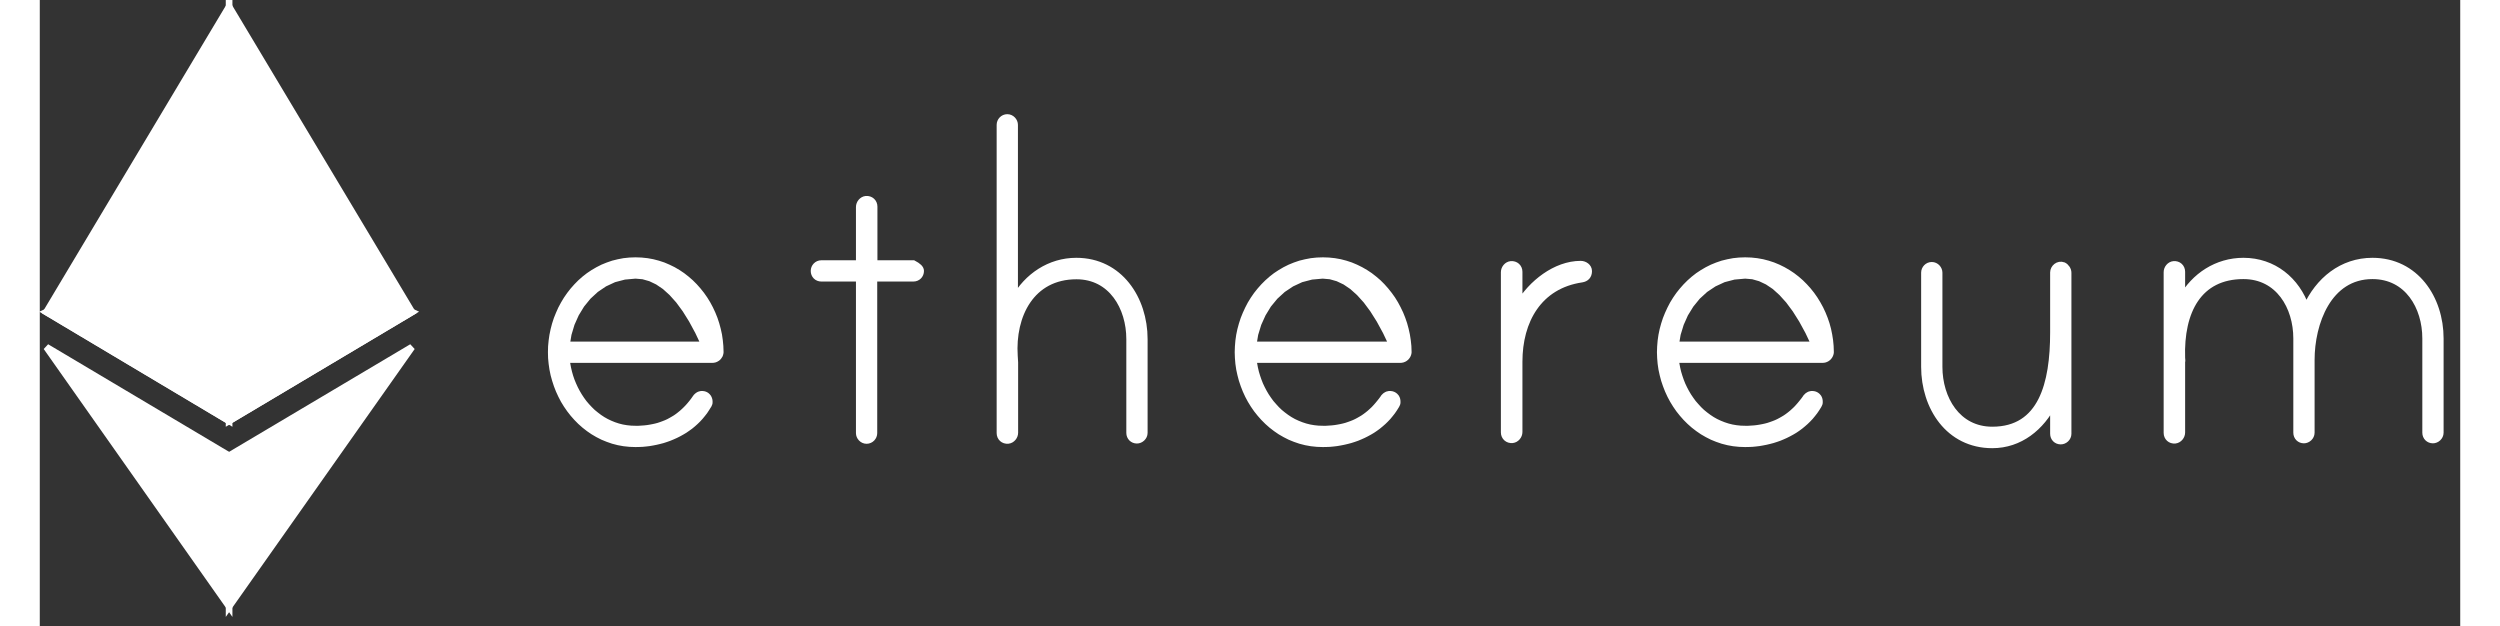 <?xml version="1.0" encoding="UTF-8" standalone="no"?>
<!DOCTYPE svg PUBLIC "-//W3C//DTD SVG 1.1//EN" "http://www.w3.org/Graphics/SVG/1.1/DTD/svg11.dtd">
<svg version="1.1" xmlns="http://www.w3.org/2000/svg" xmlns:xlink="http://www.w3.org/1999/xlink" preserveAspectRatio="xMidYMid meet" viewBox="139 273.9 364 94.2" width="360" height="90.2"><rect x="139" y="273.9" width="364" height="94.2" fill="#333333" stroke="none"/><defs><path d="M230.32 313.22L231.15 313.37L231.96 313.58L232.75 313.84L233.5 314.16L234.24 314.52L234.94 314.93L235.61 315.38L236.25 315.88L236.86 316.41L237.44 316.99L237.98 317.6L238.49 318.24L238.96 318.91L239.39 319.61L239.78 320.34L240.13 321.09L240.44 321.86L240.7 322.65L240.92 323.46L241.1 324.28L241.22 325.11L241.3 325.95L241.33 326.8L241.33 326.88L241.32 326.95L241.31 327.02L241.29 327.09L241.27 327.16L241.25 327.23L241.22 327.3L241.18 327.36L241.14 327.42L241.1 327.48L241.06 327.54L241.01 327.59L240.96 327.65L240.9 327.69L240.85 327.74L240.78 327.78L240.72 327.82L240.66 327.85L240.59 327.88L240.52 327.91L240.45 327.93L240.37 327.94L240.3 327.96L240.22 327.96L240.14 327.97L218.2 327.97L218.28 328.62L218.4 329.27L218.55 329.91L218.73 330.54L218.94 331.15L219.19 331.76L219.46 332.35L219.76 332.92L220.09 333.48L220.44 334.01L220.82 334.53L221.23 335.01L221.67 335.48L222.12 335.92L222.61 336.32L223.11 336.7L223.64 337.05L224.19 337.36L224.76 337.63L225.35 337.87L225.96 338.07L226.59 338.23L227.24 338.34L227.91 338.41L228.59 338.43L229.06 338.43L229.52 338.4L229.96 338.37L230.4 338.32L230.83 338.25L231.25 338.17L231.66 338.08L232.07 337.97L232.46 337.84L232.84 337.7L233.22 337.55L233.59 337.38L233.94 337.19L234.29 336.99L234.64 336.78L234.97 336.55L235.29 336.3L235.61 336.04L235.92 335.76L236.22 335.47L236.52 335.16L236.81 334.83L237.09 334.49L237.36 334.14L237.62 333.77L237.65 333.73L237.68 333.69L237.71 333.65L237.74 333.61L237.78 333.58L237.81 333.55L237.84 333.51L237.88 333.48L237.91 333.45L237.95 333.42L237.99 333.4L238.02 333.37L238.06 333.35L238.1 333.32L238.14 333.3L238.18 333.28L238.22 333.27L238.27 333.25L238.31 333.24L238.35 333.23L238.4 333.22L238.44 333.21L238.49 333.2L238.54 333.2L238.58 333.2L238.66 333.2L238.73 333.21L238.8 333.22L238.87 333.23L238.94 333.25L239 333.28L239.07 333.3L239.13 333.33L239.19 333.37L239.24 333.4L239.29 333.45L239.34 333.49L239.39 333.54L239.43 333.59L239.47 333.64L239.51 333.69L239.54 333.75L239.57 333.81L239.6 333.88L239.62 333.94L239.64 334.01L239.66 334.08L239.67 334.15L239.67 334.22L239.68 334.3L239.68 334.33L239.68 334.35L239.67 334.38L239.67 334.41L239.67 334.43L239.67 334.46L239.66 334.48L239.66 334.51L239.65 334.53L239.65 334.55L239.64 334.57L239.63 334.6L239.63 334.62L239.62 334.64L239.61 334.66L239.6 334.68L239.6 334.7L239.59 334.73L239.58 334.75L239.57 334.77L239.56 334.79L239.55 334.81L239.53 334.83L239.52 334.85L239.51 334.87L239.23 335.32L238.94 335.76L238.62 336.17L238.29 336.57L237.94 336.95L237.57 337.31L237.19 337.65L236.79 337.98L236.37 338.28L235.95 338.57L235.51 338.83L235.06 339.08L234.6 339.31L234.13 339.52L233.65 339.72L233.17 339.89L232.68 340.05L232.18 340.18L231.67 340.3L231.17 340.4L230.65 340.49L230.14 340.55L229.62 340.6L229.11 340.62L228.59 340.63L227.72 340.6L226.86 340.51L226.03 340.36L225.22 340.15L224.44 339.88L223.68 339.57L222.95 339.2L222.25 338.79L221.58 338.33L220.94 337.83L220.33 337.29L219.76 336.71L219.22 336.1L218.72 335.46L218.25 334.78L217.82 334.08L217.44 333.35L217.09 332.59L216.79 331.82L216.53 331.02L216.31 330.22L216.14 329.39L216.02 328.56L215.94 327.72L215.92 326.87L215.94 326.01L216.02 325.17L216.14 324.33L216.31 323.51L216.52 322.7L216.78 321.9L217.09 321.13L217.43 320.37L217.82 319.64L218.24 318.94L218.71 318.26L219.21 317.62L219.75 317.01L220.32 316.43L220.93 315.89L221.57 315.39L222.24 314.94L222.94 314.53L223.67 314.16L224.43 313.85L225.21 313.58L226.02 313.38L226.85 313.22L227.71 313.13L228.59 313.1L229.47 313.13L230.32 313.22ZM225.35 315.86L223.91 316.53L222.61 317.41L221.45 318.48L220.44 319.72L219.6 321.1L218.94 322.58L218.47 324.15L218.2 325.77L238.98 325.77L238.04 323.78L237.08 322L236.1 320.43L235.1 319.07L234.07 317.92L233.02 316.97L231.94 316.24L230.85 315.72L229.73 315.4L228.59 315.3L226.92 315.45L225.35 315.86Z" id="byH3OfKrW"></path><path d="M271.47 314.64C271.47 315.27 271 315.74 270.37 315.74C269.98 315.74 268 315.74 264.44 315.74C264.44 329.72 264.44 337.49 264.44 339.04C264.44 339.61 263.97 340.14 263.34 340.14C262.7 340.14 262.24 339.57 262.24 339.04C262.24 337.49 262.24 329.72 262.24 315.74C258.82 315.74 256.92 315.74 256.54 315.74C255.9 315.74 255.44 315.27 255.44 314.64C255.44 314.07 255.9 313.54 256.54 313.54C256.92 313.54 258.82 313.54 262.24 313.54C262.24 308.44 262.24 305.61 262.24 305.04C262.24 304.47 262.67 303.94 263.24 303.87C263.94 303.81 264.47 304.31 264.47 304.97C264.47 305.54 264.47 308.4 264.47 313.54L270.37 313.54C271.1 313.92 271.47 314.28 271.47 314.64Z" id="e4BUf4fSej"></path><path d="M305.1 339C305.1 339.63 304.53 340.1 304 340.1C303.37 340.1 302.9 339.63 302.9 339C302.9 337.59 302.9 326.31 302.9 324.9C302.9 320.13 300.2 315.4 294.9 315.4C288.1 315.4 285.17 321.33 285.57 327.43C285.57 327.6 285.63 328.3 285.63 328.4C285.63 329.46 285.63 337.91 285.63 338.97C285.63 339.53 285.2 340.07 284.63 340.13C283.93 340.2 283.4 339.7 283.4 339.03C283.4 334.4 283.4 297.3 283.4 292.67C283.4 292.1 283.87 291.57 284.5 291.57C285.13 291.57 285.6 292.13 285.6 292.67C285.6 295.29 285.6 316.25 285.6 318.87C287.5 315.47 290.9 313.17 294.87 313.17C301.4 313.17 305.1 318.87 305.1 324.9C305.1 327.72 305.1 337.59 305.1 339Z" id="gM2arnU53"></path><path d="M333.7 313.22L334.54 313.37L335.35 313.58L336.14 313.84L336.9 314.16L337.63 314.52L338.34 314.93L339.02 315.38L339.66 315.88L340.28 316.41L340.86 316.99L341.4 317.6L341.91 318.24L342.39 318.91L342.82 319.61L343.21 320.34L343.57 321.09L343.88 321.86L344.15 322.65L344.37 323.46L344.55 324.28L344.68 325.11L344.77 325.95L344.8 326.8L344.8 326.88L344.79 326.95L344.78 327.02L344.76 327.09L344.74 327.16L344.71 327.23L344.68 327.3L344.65 327.36L344.61 327.42L344.57 327.48L344.52 327.54L344.48 327.59L344.42 327.65L344.37 327.69L344.31 327.74L344.25 327.78L344.19 327.82L344.12 327.85L344.05 327.88L343.98 327.91L343.91 327.93L343.83 327.94L343.76 327.96L343.68 327.96L343.6 327.97L321.5 327.97L321.58 328.62L321.7 329.27L321.85 329.91L322.04 330.54L322.25 331.15L322.49 331.76L322.77 332.35L323.07 332.92L323.4 333.48L323.76 334.01L324.14 334.53L324.56 335.01L324.99 335.48L325.45 335.92L325.94 336.32L326.45 336.7L326.98 337.05L327.53 337.36L328.11 337.63L328.71 337.87L329.32 338.07L329.96 338.23L330.61 338.34L331.28 338.41L331.97 338.43L332.44 338.43L332.9 338.4L333.35 338.37L333.79 338.32L334.23 338.25L334.65 338.17L335.06 338.08L335.47 337.97L335.86 337.84L336.25 337.7L336.63 337.55L337 337.38L337.36 337.19L337.71 336.99L338.06 336.78L338.39 336.55L338.72 336.3L339.04 336.04L339.35 335.76L339.66 335.47L339.95 335.16L340.24 334.83L340.52 334.49L340.8 334.14L341.07 333.77L341.1 333.73L341.12 333.69L341.15 333.65L341.19 333.61L341.22 333.58L341.25 333.55L341.29 333.51L341.32 333.48L341.36 333.45L341.39 333.42L341.43 333.4L341.47 333.37L341.51 333.35L341.55 333.32L341.59 333.3L341.63 333.28L341.67 333.27L341.71 333.25L341.76 333.24L341.8 333.23L341.85 333.22L341.89 333.21L341.94 333.2L341.99 333.2L342.03 333.2L342.11 333.2L342.18 333.21L342.25 333.22L342.32 333.23L342.39 333.25L342.46 333.28L342.52 333.3L342.58 333.33L342.64 333.37L342.69 333.4L342.75 333.45L342.8 333.49L342.84 333.54L342.89 333.59L342.93 333.64L342.97 333.69L343 333.75L343.03 333.81L343.06 333.88L343.08 333.94L343.1 334.01L343.11 334.08L343.12 334.15L343.13 334.22L343.13 334.3L343.13 334.33L343.13 334.35L343.13 334.38L343.13 334.41L343.13 334.43L343.12 334.46L343.12 334.48L343.11 334.51L343.11 334.53L343.1 334.55L343.1 334.57L343.09 334.6L343.08 334.62L343.08 334.64L343.07 334.66L343.06 334.68L343.05 334.7L343.04 334.73L343.03 334.75L343.02 334.77L343.01 334.79L343 334.81L342.99 334.83L342.98 334.85L342.97 334.87L342.69 335.32L342.39 335.76L342.07 336.17L341.74 336.57L341.38 336.95L341.01 337.31L340.62 337.65L340.22 337.98L339.81 338.28L339.38 338.57L338.94 338.83L338.48 339.08L338.02 339.31L337.55 339.52L337.07 339.72L336.58 339.89L336.08 340.05L335.58 340.18L335.07 340.3L334.56 340.4L334.04 340.49L333.53 340.55L333.01 340.6L332.49 340.62L331.97 340.63L331.08 340.6L330.22 340.51L329.39 340.36L328.57 340.15L327.78 339.88L327.02 339.57L326.29 339.2L325.58 338.79L324.91 338.33L324.26 337.83L323.65 337.29L323.07 336.71L322.53 336.1L322.02 335.46L321.55 334.78L321.12 334.08L320.73 333.35L320.38 332.59L320.08 331.82L319.81 331.02L319.6 330.22L319.42 329.39L319.3 328.56L319.23 327.72L319.2 326.87L319.23 326.01L319.3 325.17L319.42 324.33L319.59 323.51L319.81 322.7L320.07 321.9L320.38 321.13L320.73 320.37L321.11 319.64L321.54 318.94L322.01 318.26L322.52 317.62L323.06 317.01L323.64 316.43L324.25 315.89L324.89 315.39L325.57 314.94L326.27 314.53L327.01 314.16L327.77 313.85L328.56 313.58L329.38 313.38L330.22 313.22L331.08 313.13L331.97 313.1L332.84 313.13L333.7 313.22ZM328.68 315.86L327.24 316.53L325.92 317.41L324.75 318.48L323.73 319.72L322.89 321.1L322.22 322.58L321.74 324.15L321.47 325.77L342.4 325.77L341.46 323.78L340.49 322L339.5 320.43L338.49 319.07L337.45 317.92L336.39 316.97L335.31 316.24L334.21 315.72L333.08 315.4L331.93 315.3L330.25 315.45L328.68 315.86Z" id="b3fhkO216"></path><path d="M370.9 315.87C364.4 316.83 361.47 322.13 361.47 328.3C361.47 329.36 361.47 337.81 361.47 338.87C361.47 339.43 361.03 339.97 360.47 340.03C359.77 340.1 359.23 339.6 359.23 338.93C359.23 336.52 359.23 317.24 359.23 314.83C359.23 314.27 359.67 313.73 360.23 313.67C360.93 313.6 361.47 314.1 361.47 314.77C361.47 315.26 361.47 319.18 361.47 319.67C363.3 316.57 366.93 313.63 370.73 313.63C371.3 313.63 371.93 314.03 371.93 314.67C371.93 315.37 371.53 315.77 370.9 315.87Z" id="aoTB4EMX1"></path><path d="M397.21 313.22L398.05 313.37L398.86 313.58L399.65 313.84L400.42 314.16L401.15 314.52L401.86 314.93L402.54 315.38L403.19 315.88L403.8 316.41L404.38 316.99L404.93 317.6L405.44 318.24L405.91 318.91L406.34 319.61L406.74 320.34L407.09 321.09L407.4 321.86L407.67 322.65L407.89 323.46L408.06 324.28L408.19 325.11L408.27 325.95L408.3 326.8L408.3 326.88L408.29 326.95L408.28 327.02L408.26 327.09L408.24 327.16L408.21 327.23L408.18 327.3L408.15 327.36L408.11 327.42L408.07 327.48L408.02 327.54L407.98 327.59L407.92 327.65L407.87 327.69L407.81 327.74L407.75 327.78L407.69 327.82L407.62 327.85L407.55 327.88L407.48 327.91L407.41 327.93L407.33 327.94L407.26 327.96L407.18 327.96L407.1 327.97L385 327.97L385.08 328.62L385.2 329.27L385.35 329.91L385.54 330.54L385.75 331.15L385.99 331.76L386.27 332.35L386.57 332.92L386.9 333.48L387.26 334.01L387.64 334.53L388.06 335.01L388.49 335.48L388.95 335.92L389.44 336.32L389.95 336.7L390.48 337.05L391.03 337.36L391.61 337.63L392.21 337.87L392.82 338.07L393.46 338.23L394.11 338.34L394.78 338.41L395.47 338.43L395.94 338.43L396.4 338.4L396.85 338.37L397.29 338.32L397.73 338.25L398.15 338.17L398.56 338.08L398.97 337.97L399.36 337.84L399.75 337.7L400.13 337.55L400.5 337.38L400.86 337.19L401.21 336.99L401.56 336.78L401.89 336.55L402.22 336.3L402.54 336.04L402.85 335.76L403.16 335.47L403.45 335.16L403.74 334.83L404.02 334.49L404.3 334.14L404.57 333.77L404.6 333.73L404.62 333.69L404.65 333.65L404.69 333.61L404.72 333.58L404.75 333.55L404.79 333.51L404.82 333.48L404.86 333.45L404.89 333.42L404.93 333.4L404.97 333.37L405.01 333.35L405.05 333.32L405.09 333.3L405.13 333.28L405.17 333.27L405.21 333.25L405.26 333.24L405.3 333.23L405.35 333.22L405.39 333.21L405.44 333.2L405.49 333.2L405.53 333.2L405.61 333.2L405.68 333.21L405.75 333.22L405.82 333.23L405.89 333.25L405.96 333.28L406.02 333.3L406.08 333.33L406.14 333.37L406.19 333.4L406.25 333.45L406.3 333.49L406.34 333.54L406.39 333.59L406.43 333.64L406.47 333.69L406.5 333.75L406.53 333.81L406.56 333.88L406.58 333.94L406.6 334.01L406.61 334.08L406.62 334.15L406.63 334.22L406.63 334.3L406.63 334.33L406.63 334.35L406.63 334.38L406.63 334.41L406.63 334.43L406.62 334.46L406.62 334.48L406.61 334.51L406.61 334.53L406.6 334.55L406.6 334.57L406.59 334.6L406.58 334.62L406.58 334.64L406.57 334.66L406.56 334.68L406.55 334.7L406.54 334.73L406.53 334.75L406.52 334.77L406.51 334.79L406.5 334.81L406.49 334.83L406.48 334.85L406.47 334.87L406.19 335.32L405.89 335.76L405.57 336.17L405.24 336.57L404.88 336.95L404.51 337.31L404.12 337.65L403.72 337.98L403.31 338.28L402.88 338.57L402.44 338.83L401.98 339.08L401.52 339.31L401.05 339.52L400.57 339.72L400.08 339.89L399.58 340.05L399.08 340.18L398.57 340.3L398.06 340.4L397.54 340.49L397.03 340.55L396.51 340.6L395.99 340.62L395.47 340.63L394.58 340.6L393.72 340.51L392.89 340.36L392.07 340.15L391.28 339.88L390.52 339.57L389.79 339.2L389.08 338.79L388.41 338.33L387.76 337.83L387.15 337.29L386.57 336.71L386.03 336.1L385.52 335.46L385.05 334.78L384.62 334.08L384.23 333.35L383.88 332.59L383.58 331.82L383.31 331.02L383.1 330.22L382.92 329.39L382.8 328.56L382.73 327.72L382.7 326.87L382.73 326.01L382.8 325.17L382.92 324.33L383.09 323.51L383.31 322.7L383.57 321.9L383.88 321.13L384.23 320.37L384.61 319.64L385.04 318.94L385.51 318.26L386.02 317.62L386.56 317.01L387.14 316.43L387.75 315.89L388.39 315.39L389.07 314.94L389.77 314.53L390.51 314.16L391.27 313.85L392.06 313.58L392.88 313.38L393.72 313.22L394.58 313.13L395.47 313.1L396.35 313.13L397.21 313.22ZM392.21 315.86L390.76 316.53L389.44 317.41L388.27 318.48L387.26 319.72L386.41 321.1L385.75 322.58L385.27 324.15L385 325.77L405.93 325.77L404.99 323.78L404.02 322L403.03 320.43L402.02 319.07L400.98 317.92L399.93 316.97L398.84 316.24L397.74 315.72L396.62 315.4L395.47 315.3L393.78 315.45L392.21 315.86Z" id="b6oQ5qstrM"></path><path d="M444.03 322.57C444.03 332.51 444.03 338.03 444.03 339.13C444.03 339.77 443.47 340.23 442.93 340.23C442.3 340.23 441.83 339.77 441.83 339.13C441.83 338.67 441.83 334.99 441.83 334.53C440 338.17 436.77 340.8 432.63 340.8C426.07 340.8 422.43 335.1 422.43 329.07C422.43 327.65 422.43 316.32 422.43 314.9C422.43 314.33 422.9 313.8 423.53 313.8C424.17 313.8 424.63 314.37 424.63 314.9C424.63 316.32 424.63 327.65 424.63 329.07C424.63 333.83 427.33 338.57 432.63 338.57C440.07 338.57 441.83 331.6 441.83 323.9C441.83 323 441.83 315.77 441.83 314.87C441.83 314.2 442.53 313.53 443.33 313.83C443.73 314.03 444.03 314.47 444.03 314.93C444.03 315.95 444.03 318.5 444.03 322.57Z" id="b4dwfiY5wU"></path><path d="M500 338.97C500 339.6 499.43 340.07 498.9 340.07C498.27 340.07 497.8 339.6 497.8 338.97C497.8 337.55 497.8 326.22 497.8 324.8C497.8 320.03 495.1 315.37 489.8 315.37C483.13 315.37 480.6 322.5 480.6 328.03C480.6 329.13 480.6 337.87 480.6 338.97C480.6 339.6 480.03 340.07 479.5 340.07C478.87 340.07 478.4 339.6 478.4 338.97C478.4 337.55 478.4 326.22 478.4 324.8C478.4 320.03 475.7 315.37 470.4 315.37C463.67 315.37 460.9 320.67 461.13 327.73C461.13 327.9 461.2 328.2 461.13 328.3C461.13 329.36 461.13 337.87 461.13 338.93C461.13 339.5 460.7 340.03 460.13 340.1C459.43 340.17 458.9 339.67 458.9 339C458.9 336.58 458.9 317.25 458.9 314.83C458.9 314.27 459.33 313.73 459.9 313.67C460.6 313.6 461.13 314.1 461.13 314.77C461.13 315.17 461.13 318.4 461.13 318.8C463.03 315.4 466.43 313.17 470.4 313.17C474.9 313.17 478.4 316.03 479.83 320.2C481.67 316.07 485.23 313.17 489.8 313.17C496.3 313.17 500 318.8 500 324.8C500 327.63 500 337.55 500 338.97Z" id="h5HkpeBVh"></path><path d="M140 320.83L167.47 337.2L194.97 320.83L167.47 308.27L140 320.83Z" id="a65y5nLeIK"></path><path d="M167.47 337.2L167.47 308.27L167.47 274.9L140 320.83L167.47 337.2Z" id="i3rjW4n1ex"></path><path d="M167.47 308.27L167.47 337.2L194.97 320.83L167.47 274.9L167.47 308.27Z" id="c2gHMH7pj"></path><path d="M167.47 365.1L167.47 342.43L140 326.1L167.47 365.1Z" id="cbXkdxlJM"></path><path d="M167.47 365.1L194.97 326.1L167.47 342.43L167.47 365.1Z" id="gifbomIcO"></path></defs><g><g><use xlink:href="#byH3OfKrW" opacity="1" fill="#ffffff" fill-opacity="1"></use><g><use xlink:href="#byH3OfKrW" opacity="1" fill-opacity="0" stroke="#ffffff" stroke-width="1" stroke-opacity="1"></use></g></g><g><use xlink:href="#e4BUf4fSej" opacity="1" fill="#ffffff" fill-opacity="1"></use><g><use xlink:href="#e4BUf4fSej" opacity="1" fill-opacity="0" stroke="#ffffff" stroke-width="1" stroke-opacity="1"></use></g></g><g><use xlink:href="#gM2arnU53" opacity="1" fill="#ffffff" fill-opacity="1"></use><g><use xlink:href="#gM2arnU53" opacity="1" fill-opacity="0" stroke="#ffffff" stroke-width="1" stroke-opacity="1"></use></g></g><g><use xlink:href="#b3fhkO216" opacity="1" fill="#ffffff" fill-opacity="1"></use><g><use xlink:href="#b3fhkO216" opacity="1" fill-opacity="0" stroke="#ffffff" stroke-width="1" stroke-opacity="1"></use></g></g><g><use xlink:href="#aoTB4EMX1" opacity="1" fill="#ffffff" fill-opacity="1"></use><g><use xlink:href="#aoTB4EMX1" opacity="1" fill-opacity="0" stroke="#ffffff" stroke-width="1" stroke-opacity="1"></use></g></g><g><use xlink:href="#b6oQ5qstrM" opacity="1" fill="#ffffff" fill-opacity="1"></use><g><use xlink:href="#b6oQ5qstrM" opacity="1" fill-opacity="0" stroke="#ffffff" stroke-width="1" stroke-opacity="1"></use></g></g><g><use xlink:href="#b4dwfiY5wU" opacity="1" fill="#ffffff" fill-opacity="1"></use><g><use xlink:href="#b4dwfiY5wU" opacity="1" fill-opacity="0" stroke="#ffffff" stroke-width="1" stroke-opacity="1"></use></g></g><g><use xlink:href="#h5HkpeBVh" opacity="1" fill="#ffffff" fill-opacity="1"></use><g><use xlink:href="#h5HkpeBVh" opacity="1" fill-opacity="0" stroke="#ffffff" stroke-width="1" stroke-opacity="1"></use></g></g><g><use xlink:href="#a65y5nLeIK" opacity="1" fill="#ffffff" fill-opacity="1"></use><g><use xlink:href="#a65y5nLeIK" opacity="1" fill-opacity="0" stroke="#ffffff" stroke-width="1" stroke-opacity="1"></use></g></g><g><use xlink:href="#i3rjW4n1ex" opacity="1" fill="#ffffff" fill-opacity="1"></use><g><use xlink:href="#i3rjW4n1ex" opacity="1" fill-opacity="0" stroke="#ffffff" stroke-width="1" stroke-opacity="1"></use></g></g><g><use xlink:href="#c2gHMH7pj" opacity="1" fill="#ffffff" fill-opacity="1"></use><g><use xlink:href="#c2gHMH7pj" opacity="1" fill-opacity="0" stroke="#ffffff" stroke-width="1" stroke-opacity="1"></use></g></g><g><use xlink:href="#cbXkdxlJM" opacity="1" fill="#ffffff" fill-opacity="1"></use><g><use xlink:href="#cbXkdxlJM" opacity="1" fill-opacity="0" stroke="#ffffff" stroke-width="1" stroke-opacity="1"></use></g></g><g><use xlink:href="#gifbomIcO" opacity="1" fill="#ffffff" fill-opacity="1"></use><g><use xlink:href="#gifbomIcO" opacity="1" fill-opacity="0" stroke="#ffffff" stroke-width="1" stroke-opacity="1"></use></g></g></g></svg>